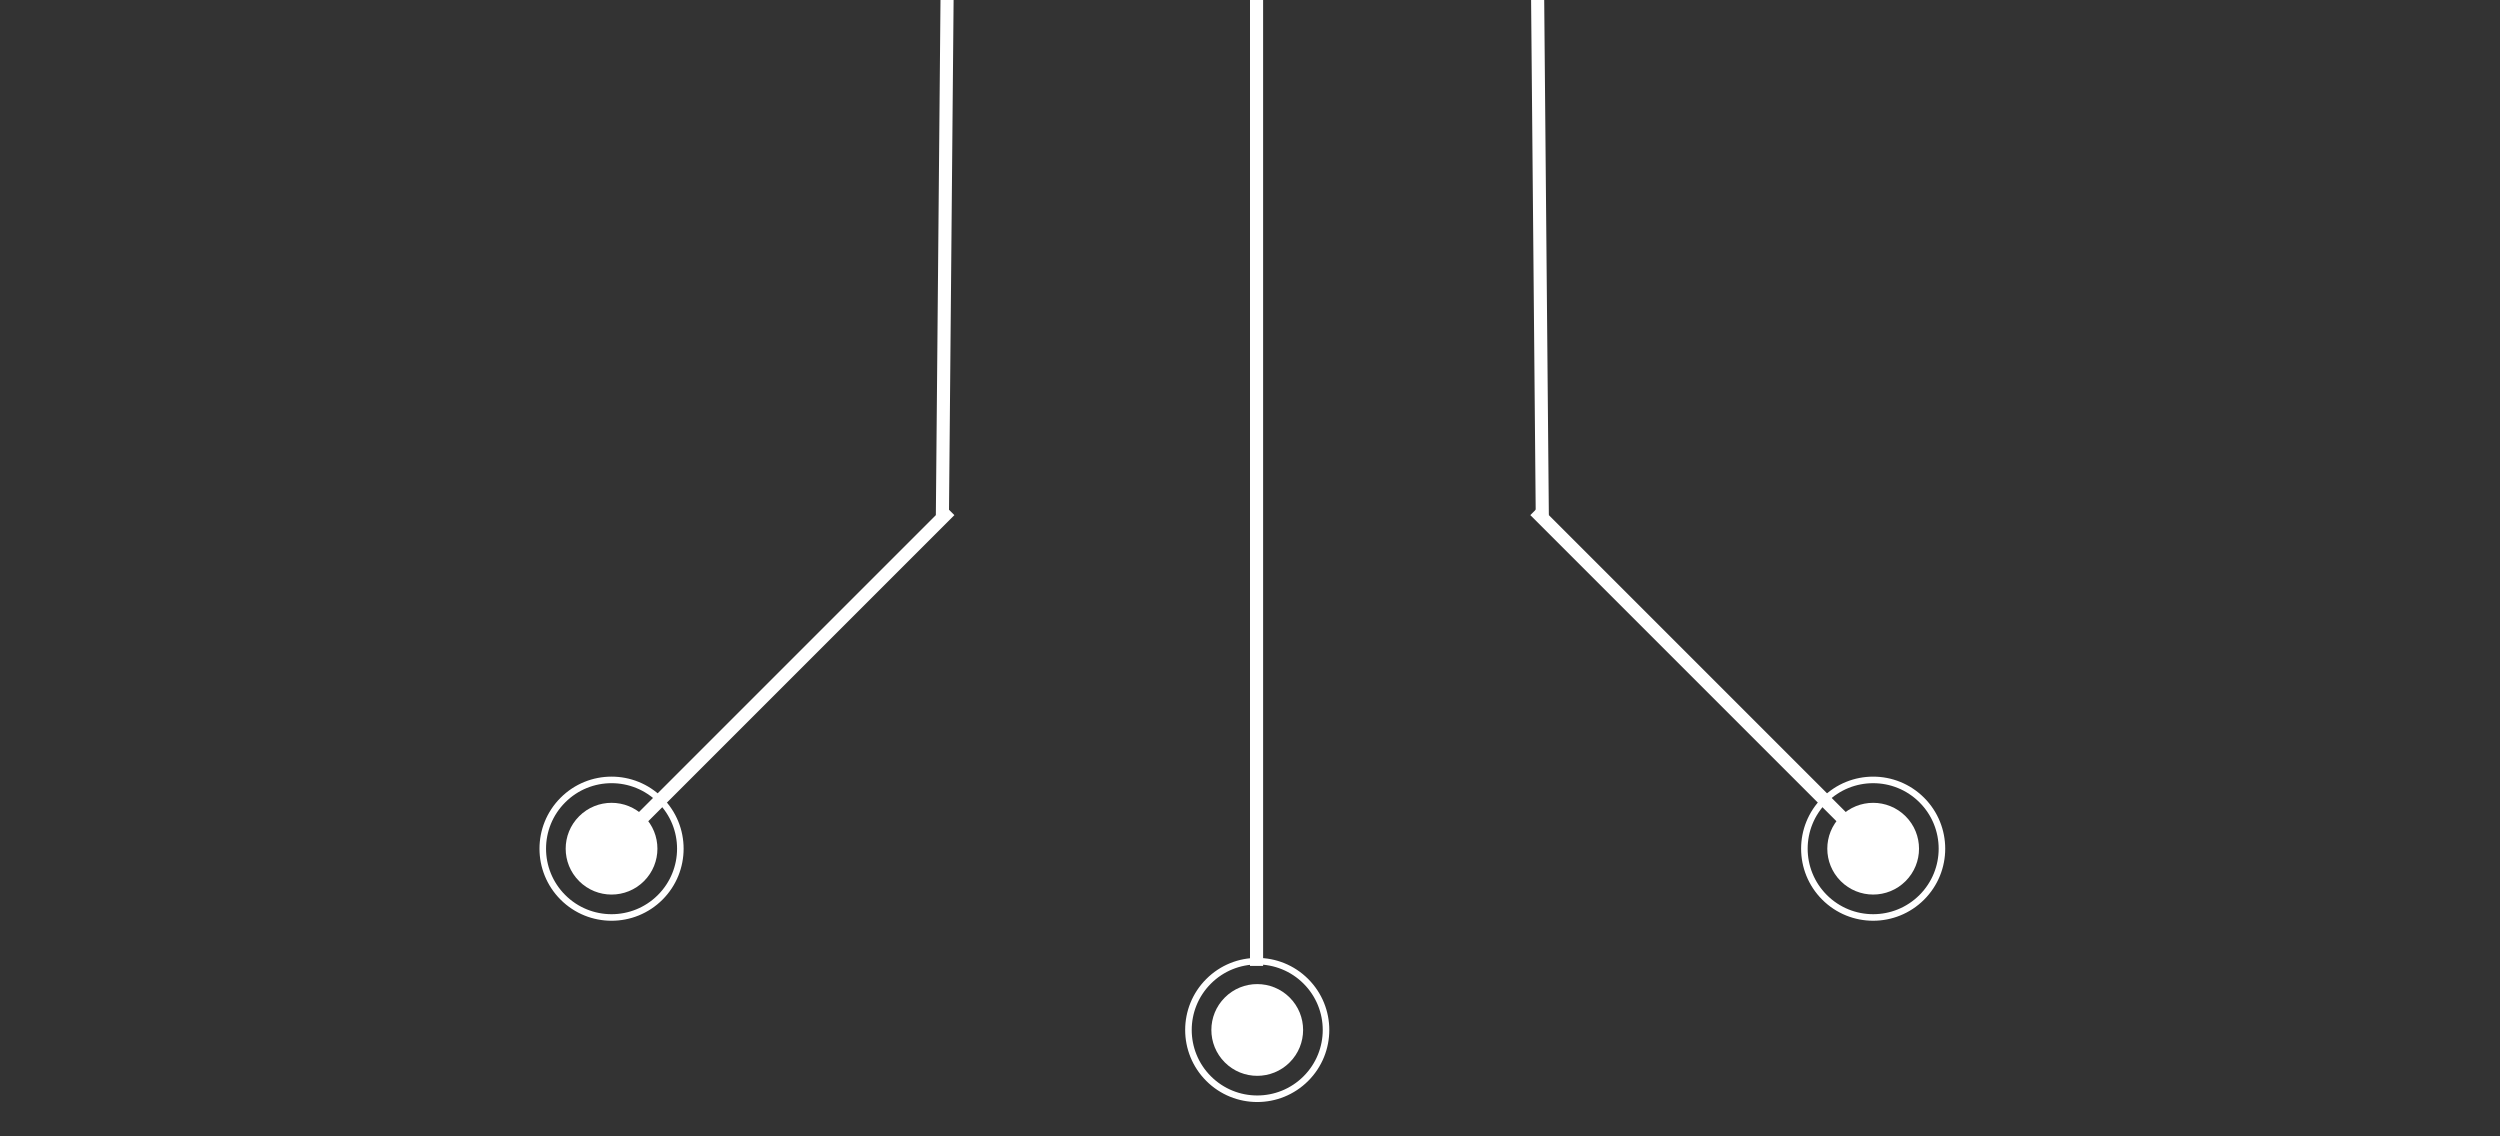 <svg width="132" height="60" viewBox="0 0 132 60" fill="none" xmlns="http://www.w3.org/2000/svg">
<rect x="0" y="0" width="132" height="60" fill="#333333" stroke="none"/>
<circle cx="32.29" cy="44.811" r="2.422" transform="rotate(135 32.29 44.811)" fill="white"/>
<circle cx="32.29" cy="44.811" r="3.632" transform="rotate(135 32.29 44.811)" stroke="white" stroke-width="0.346"/>
<line x1="50.248" y1="-27.104" x2="49.759" y2="27.201" stroke="white" stroke-width="0.692"/>
<line x1="50.147" y1="26.954" x2="33.023" y2="44.077" stroke="white" stroke-width="0.692"/>
<circle cx="66.382" cy="54.382" r="2.422" transform="rotate(135 66.382 54.382)" fill="white"/>
<circle cx="66.382" cy="54.382" r="3.632" transform="rotate(135 66.382 54.382)" stroke="white" stroke-width="0.346"/>
<line x1="66.346" y1="-27" x2="66.346" y2="51" stroke="white" stroke-width="0.692"/>
<circle r="2.422" transform="matrix(0.707 0.707 0.707 -0.707 98.903 44.811)" fill="white"/>
<circle r="3.632" transform="matrix(0.707 0.707 0.707 -0.707 98.903 44.811)" stroke="white" stroke-width="0.346"/>
<line y1="-0.346" x2="54.308" y2="-0.346" transform="matrix(0.009 1 1 -0.009 81.29 -27.108)" stroke="white" stroke-width="0.692"/>
<line y1="-0.346" x2="24.216" y2="-0.346" transform="matrix(0.707 0.707 0.707 -0.707 81.29 26.709)" stroke="white" stroke-width="0.692"/>
</svg>
